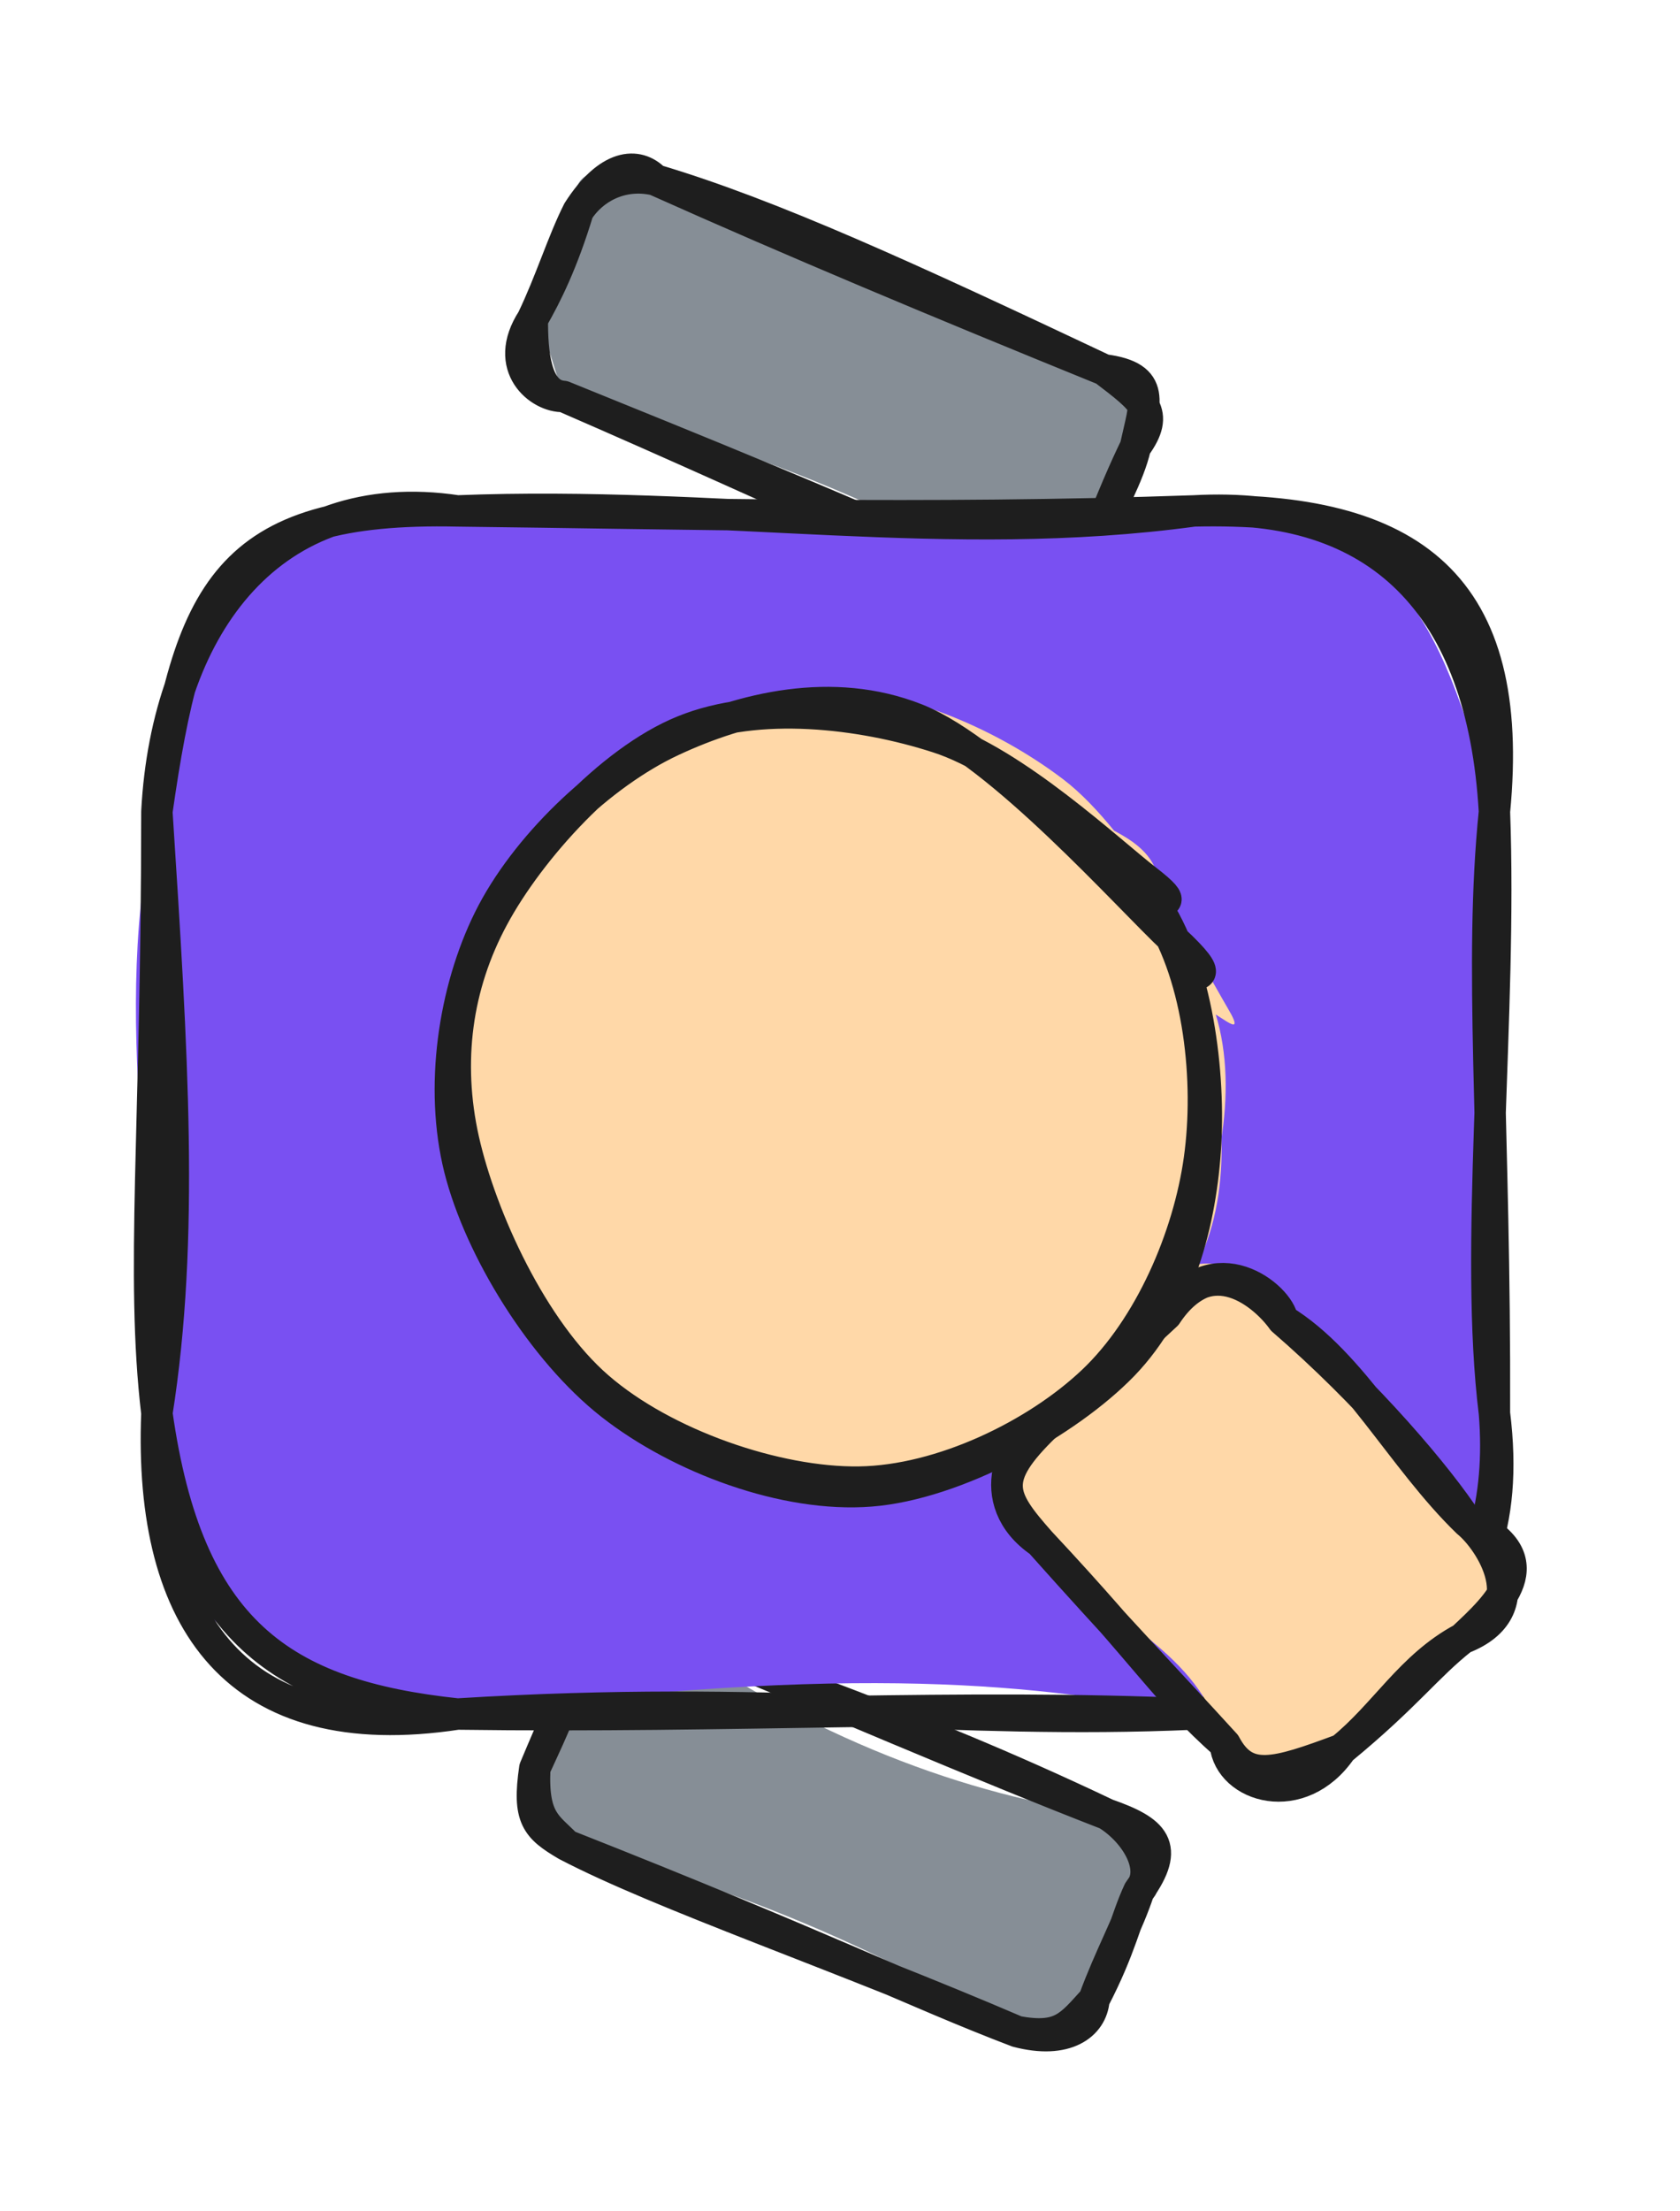 <svg version="1.1" xmlns="http://www.w3.org/2000/svg" viewBox="0 0 107.088 140.842" width="107.088" height="140.842">
  <!-- svg-source:excalidraw -->
  
  <defs>
    <style class="style-fonts">
      @font-face {
        font-family: "Virgil";
        src: url("https://excalidraw.com/Virgil.woff2");
      }
      @font-face {
        font-family: "Cascadia";
        src: url("https://excalidraw.com/Cascadia.woff2");
      }
      @font-face {
        font-family: "Assistant";
        src: url("https://excalidraw.com/Assistant-Regular.woff2");
      }
    </style>
    
  </defs>
  <g stroke-linecap="round" transform="translate(34.055 109.066) rotate(22.461 19.283 7.488)"><path d="M3.74 0 C15.42 2.76, 26.23 2.29, 34.82 0 C34.76 -0.03, 39.07 1.22, 38.57 3.74 C39.04 6.39, 39.17 8.24, 38.57 11.23 C38.11 16.14, 36.32 15.88, 34.82 14.98 C24.96 13.51, 14.65 13.26, 3.74 14.98 C2.03 14.09, 0.79 11.79, 0 11.23 C0.48 9.07, 0.13 6.17, 0 3.74 C0.24 2.41, -1.01 -0.25, 3.74 0" stroke="none" stroke-width="0" fill="#868e96"></path><path d="M3.74 0 C11.66 0.34, 20.15 -0.76, 34.82 0 M3.74 0 C15.57 0.02, 26.34 0.19, 34.82 0 M34.82 0 C37.03 0.36, 39.18 2.05, 38.57 3.74 M34.82 0 C38.03 -0.18, 39.36 0.33, 38.57 3.74 M38.57 3.74 C38.48 5.79, 38.9 7.49, 38.57 11.23 M38.57 3.74 C38.74 5.98, 38.45 8.31, 38.57 11.23 M38.57 11.23 C37.8 13.36, 37.61 14.38, 34.82 14.98 M38.57 11.23 C39.07 12.77, 38.01 14.55, 34.82 14.98 M34.82 14.98 C22.4 14.81, 10.54 15.59, 3.74 14.98 M34.82 14.98 C27.84 15.18, 21.18 14.69, 3.74 14.98 M3.74 14.98 C1.53 14.67, 0.78 14.32, 0 11.23 M3.74 14.98 C2.15 14.29, 1.13 14.37, 0 11.23 M0 11.23 C0.06 9.4, 0.2 7.85, 0 3.74 M0 11.23 C0.01 8.14, 0.13 5.21, 0 3.74 M0 3.74 C-0.77 1.79, 1.53 0.82, 3.74 0 M0 3.74 C0.36 1.7, 1.85 -1.02, 3.74 0" stroke="#1e1e1e" stroke-width="2" fill="none"></path></g><g stroke-linecap="round" transform="translate(33.869 16.919) rotate(22.923 19.283 7.488)"><path d="M3.74 0 C8.78 1.56, 14.44 -0.4, 34.82 0 C37.82 -0.02, 39.33 1.39, 38.57 3.74 C39.21 4.86, 38.44 7.77, 38.57 11.23 C37.56 14.63, 38.86 13.81, 34.82 14.98 C26.03 12.79, 13.72 13.83, 3.74 14.98 C2.04 13.03, 0.78 11.26, 0 11.23 C0 9.4, 0.05 8.23, 0 3.74 C-2.26 1, 1.76 0.08, 3.74 0" stroke="none" stroke-width="0" fill="#868e96"></path><path d="M3.74 0 C11.44 -0.86, 21.05 -0.56, 34.82 0 M3.74 0 C13.42 0.2, 23.31 0.16, 34.82 0 M34.82 0 C37.93 0.8, 39.19 1.09, 38.57 3.74 M34.82 0 C38.12 -0.92, 38.04 0.92, 38.57 3.74 M38.57 3.74 C38.91 5.68, 38.58 7.76, 38.57 11.23 M38.57 3.74 C38.49 5.35, 38.46 6.93, 38.57 11.23 M38.57 11.23 C38.86 13.13, 37.76 14.14, 34.82 14.98 M38.57 11.23 C39.26 13.3, 38.23 15.88, 34.82 14.98 M34.82 14.98 C27.42 15.72, 20.6 15.14, 3.74 14.98 M34.82 14.98 C23.01 14.63, 12.28 14.86, 3.74 14.98 M3.74 14.98 C2.03 15.57, 0.79 13.13, 0 11.23 M3.74 14.98 C2.37 15.62, -0.63 14.79, 0 11.23 M0 11.23 C0.22 9.44, 0.36 7.15, 0 3.74 M0 11.23 C0.13 8.49, -0.15 5.92, 0 3.74 M0 3.74 C0.28 2.07, 1.56 0.39, 3.74 0 M0 3.74 C0.6 0.23, 2.25 -0.64, 3.74 0" stroke="#1e1e1e" stroke-width="2" fill="none"></path></g><g stroke-linecap="round" transform="translate(10 32.546) rotate(0 42.631 38.322)"><path d="M19.16 0 C34.05 -0.67, 56.71 -0.66, 66.1 0 C79.94 0.2, 81.96 8.13, 85.26 19.16 C85.05 34.7, 84.3 44.8, 85.26 57.48 C87.39 68.64, 80.75 78.45, 66.1 76.64 C56.14 74.8, 45.11 73.33, 19.16 76.64 C7.47 73.22, -2.53 71.7, 0 57.48 C0.3 46.37, -3.15 31.68, 0 19.16 C0.7 6.5, 5.73 -0.11, 19.16 0" stroke="none" stroke-width="0" fill="#7950f2"></path><path d="M19.16 0 C35.94 -0.65, 50.42 2.13, 66.1 0 M19.16 0 C33.43 0.16, 48.91 0.6, 66.1 0 M66.1 0 C80.12 -0.32, 86.65 4.79, 85.26 19.16 M66.1 0 C77.83 -0.65, 84.51 5.94, 85.26 19.16 M85.26 19.16 C85.74 32.22, 83.96 46.99, 85.26 57.48 M85.26 19.16 C84.26 29.05, 85.32 39.08, 85.26 57.48 M85.26 57.48 C86.15 68.59, 80.08 75.9, 66.1 76.64 M85.26 57.48 C87.08 72.07, 76.91 75.17, 66.1 76.64 M66.1 76.64 C50.4 77.33, 39.52 75.38, 19.16 76.64 M66.1 76.64 C51.31 75.98, 36.73 76.88, 19.16 76.64 M19.16 76.64 C7.96 75.45, 1.96 71.38, 0 57.48 M19.16 76.64 C5.13 78.77, -0.52 70.81, 0 57.48 M0 57.48 C1.76 46.34, 0.99 34.49, 0 19.16 M0 57.48 C-1.05 48.57, 0 39.4, 0 19.16 M0 19.16 C0.63 7.17, 7.44 -1.77, 19.16 0 M0 19.16 C2.01 5.1, 4.39 -0.32, 19.16 0" stroke="#1e1e1e" stroke-width="2" fill="none"></path></g><g stroke-linecap="round" transform="translate(65.953 87.124) rotate(47.524 13.975 10.473)"><path d="M5.24 0 C10.57 -2.32, 17.75 -1.37, 22.71 0 C22.81 0.01, 28.68 0.41, 27.95 5.24 C29.06 7.48, 27.96 12.83, 27.95 15.71 C27.39 15.75, 26.93 19.07, 22.71 20.95 C16.74 18.16, 12.92 21.14, 5.24 20.95 C2.89 19.92, -2.39 21.18, 0 15.71 C0.76 13.28, 0.01 11.14, 0 5.24 C-3.26 5.1, -1.64 -1.92, 5.24 0" stroke="none" stroke-width="0" fill="#ffd8a8"></path><path d="M5.24 0 C10.24 -1.47, 16.91 0.36, 22.71 0 M5.24 0 C12.38 -0.84, 19.36 -0.56, 22.71 0 M22.71 0 C24.47 -0.27, 29.8 0.52, 27.95 5.24 M22.71 0 C27.92 -2.26, 27.92 2.19, 27.95 5.24 M27.95 5.24 C27.02 8.88, 28.17 12.14, 27.95 15.71 M27.95 5.24 C27.73 8.09, 28.24 10.34, 27.95 15.71 M27.95 15.71 C28.99 20.2, 24.91 22.6, 22.71 20.95 M27.95 15.71 C26.25 19.89, 25.42 21.65, 22.71 20.95 M22.71 20.95 C17.55 21.48, 15.4 20.84, 5.24 20.95 M22.71 20.95 C16.92 20.94, 12.81 21.05, 5.24 20.95 M5.24 20.95 C1.38 20.88, 0.14 20.57, 0 15.71 M5.24 20.95 C0.76 21.99, -1.03 17.59, 0 15.71 M0 15.71 C-1.08 11.77, -1.09 6.73, 0 5.24 M0 15.71 C0.09 12.14, 0.01 8.83, 0 5.24 M0 5.24 C-1.34 0.28, 3.33 -0.24, 5.24 0 M0 5.24 C-1.35 -0.1, 4.04 -0.86, 5.24 0" stroke="#1e1e1e" stroke-width="2" fill="none"></path></g><g stroke-linecap="round" transform="translate(28.124 45.896) rotate(47.524 25.43 23.859)"><path d="M19.33 1.39 C24.33 0.13, 32.99 0.46, 37.76 2.71 C42.54 4.96, 46.17 10.32, 47.98 14.91 C49.8 19.5, 50.11 25.28, 48.66 30.26 C47.2 35.23, 43.76 41.83, 39.26 44.76 C34.76 47.69, 27.15 48.61, 21.66 47.82 C16.17 47.04, 9.92 44.01, 6.3 40.06 C2.67 36.12, 0.18 29.13, -0.1 24.13 C-0.39 19.13, 0.34 14.17, 4.59 10.05 C8.84 5.93, 21.15 0.75, 25.4 -0.59 C29.65 -1.92, 30.14 1.5, 30.09 2.05 M36.06 3.12 C40.66 4.89, 46.01 8.59, 48.28 13.29 C50.55 17.99, 51.31 26.07, 49.69 31.31 C48.07 36.56, 43.23 42.04, 38.56 44.73 C33.89 47.43, 26.84 48.45, 21.68 47.47 C16.52 46.49, 11.23 42.58, 7.63 38.86 C4.03 35.13, 0.52 30.27, 0.08 25.11 C-0.35 19.96, 1.65 12.14, 5 7.92 C8.36 3.7, 14.7 0.79, 20.2 -0.21 C25.71 -1.21, 35.29 1.32, 38.03 1.9 C40.78 2.48, 37.23 2.55, 36.67 3.25" stroke="none" stroke-width="0" fill="#ffd8a8"></path><path d="M29.36 0.76 C34.24 1.22, 39.95 5.2, 43.44 8.76 C46.93 12.33, 49.97 17.04, 50.29 22.16 C50.6 27.27, 48.7 35.17, 45.33 39.47 C41.97 43.77, 35.58 47.03, 30.11 47.94 C24.64 48.85, 17.19 47.44, 12.51 44.92 C7.83 42.39, 3.88 37.52, 2.05 32.79 C0.22 28.06, 0.04 21.32, 1.54 16.54 C3.04 11.77, 5.88 6.62, 11.03 4.11 C16.19 1.6, 28.51 1.81, 32.49 1.5 C36.46 1.18, 34.85 2, 34.86 2.22 M30.59 1.11 C35.43 1.96, 40.72 5.87, 43.91 9.73 C47.11 13.6, 49.66 19.29, 49.75 24.27 C49.84 29.25, 47.92 35.7, 44.43 39.62 C40.93 43.55, 34.28 47.16, 28.76 47.8 C23.25 48.45, 15.76 46.03, 11.32 43.49 C6.89 40.94, 3.77 37.19, 2.15 32.54 C0.52 27.88, -0.2 20.33, 1.58 15.56 C3.35 10.78, 8.33 6.44, 12.82 3.89 C17.3 1.33, 25.64 0.71, 28.5 0.21 C31.37 -0.29, 29.91 0.46, 30.01 0.87" stroke="#1e1e1e" stroke-width="2" fill="none"></path></g></svg>